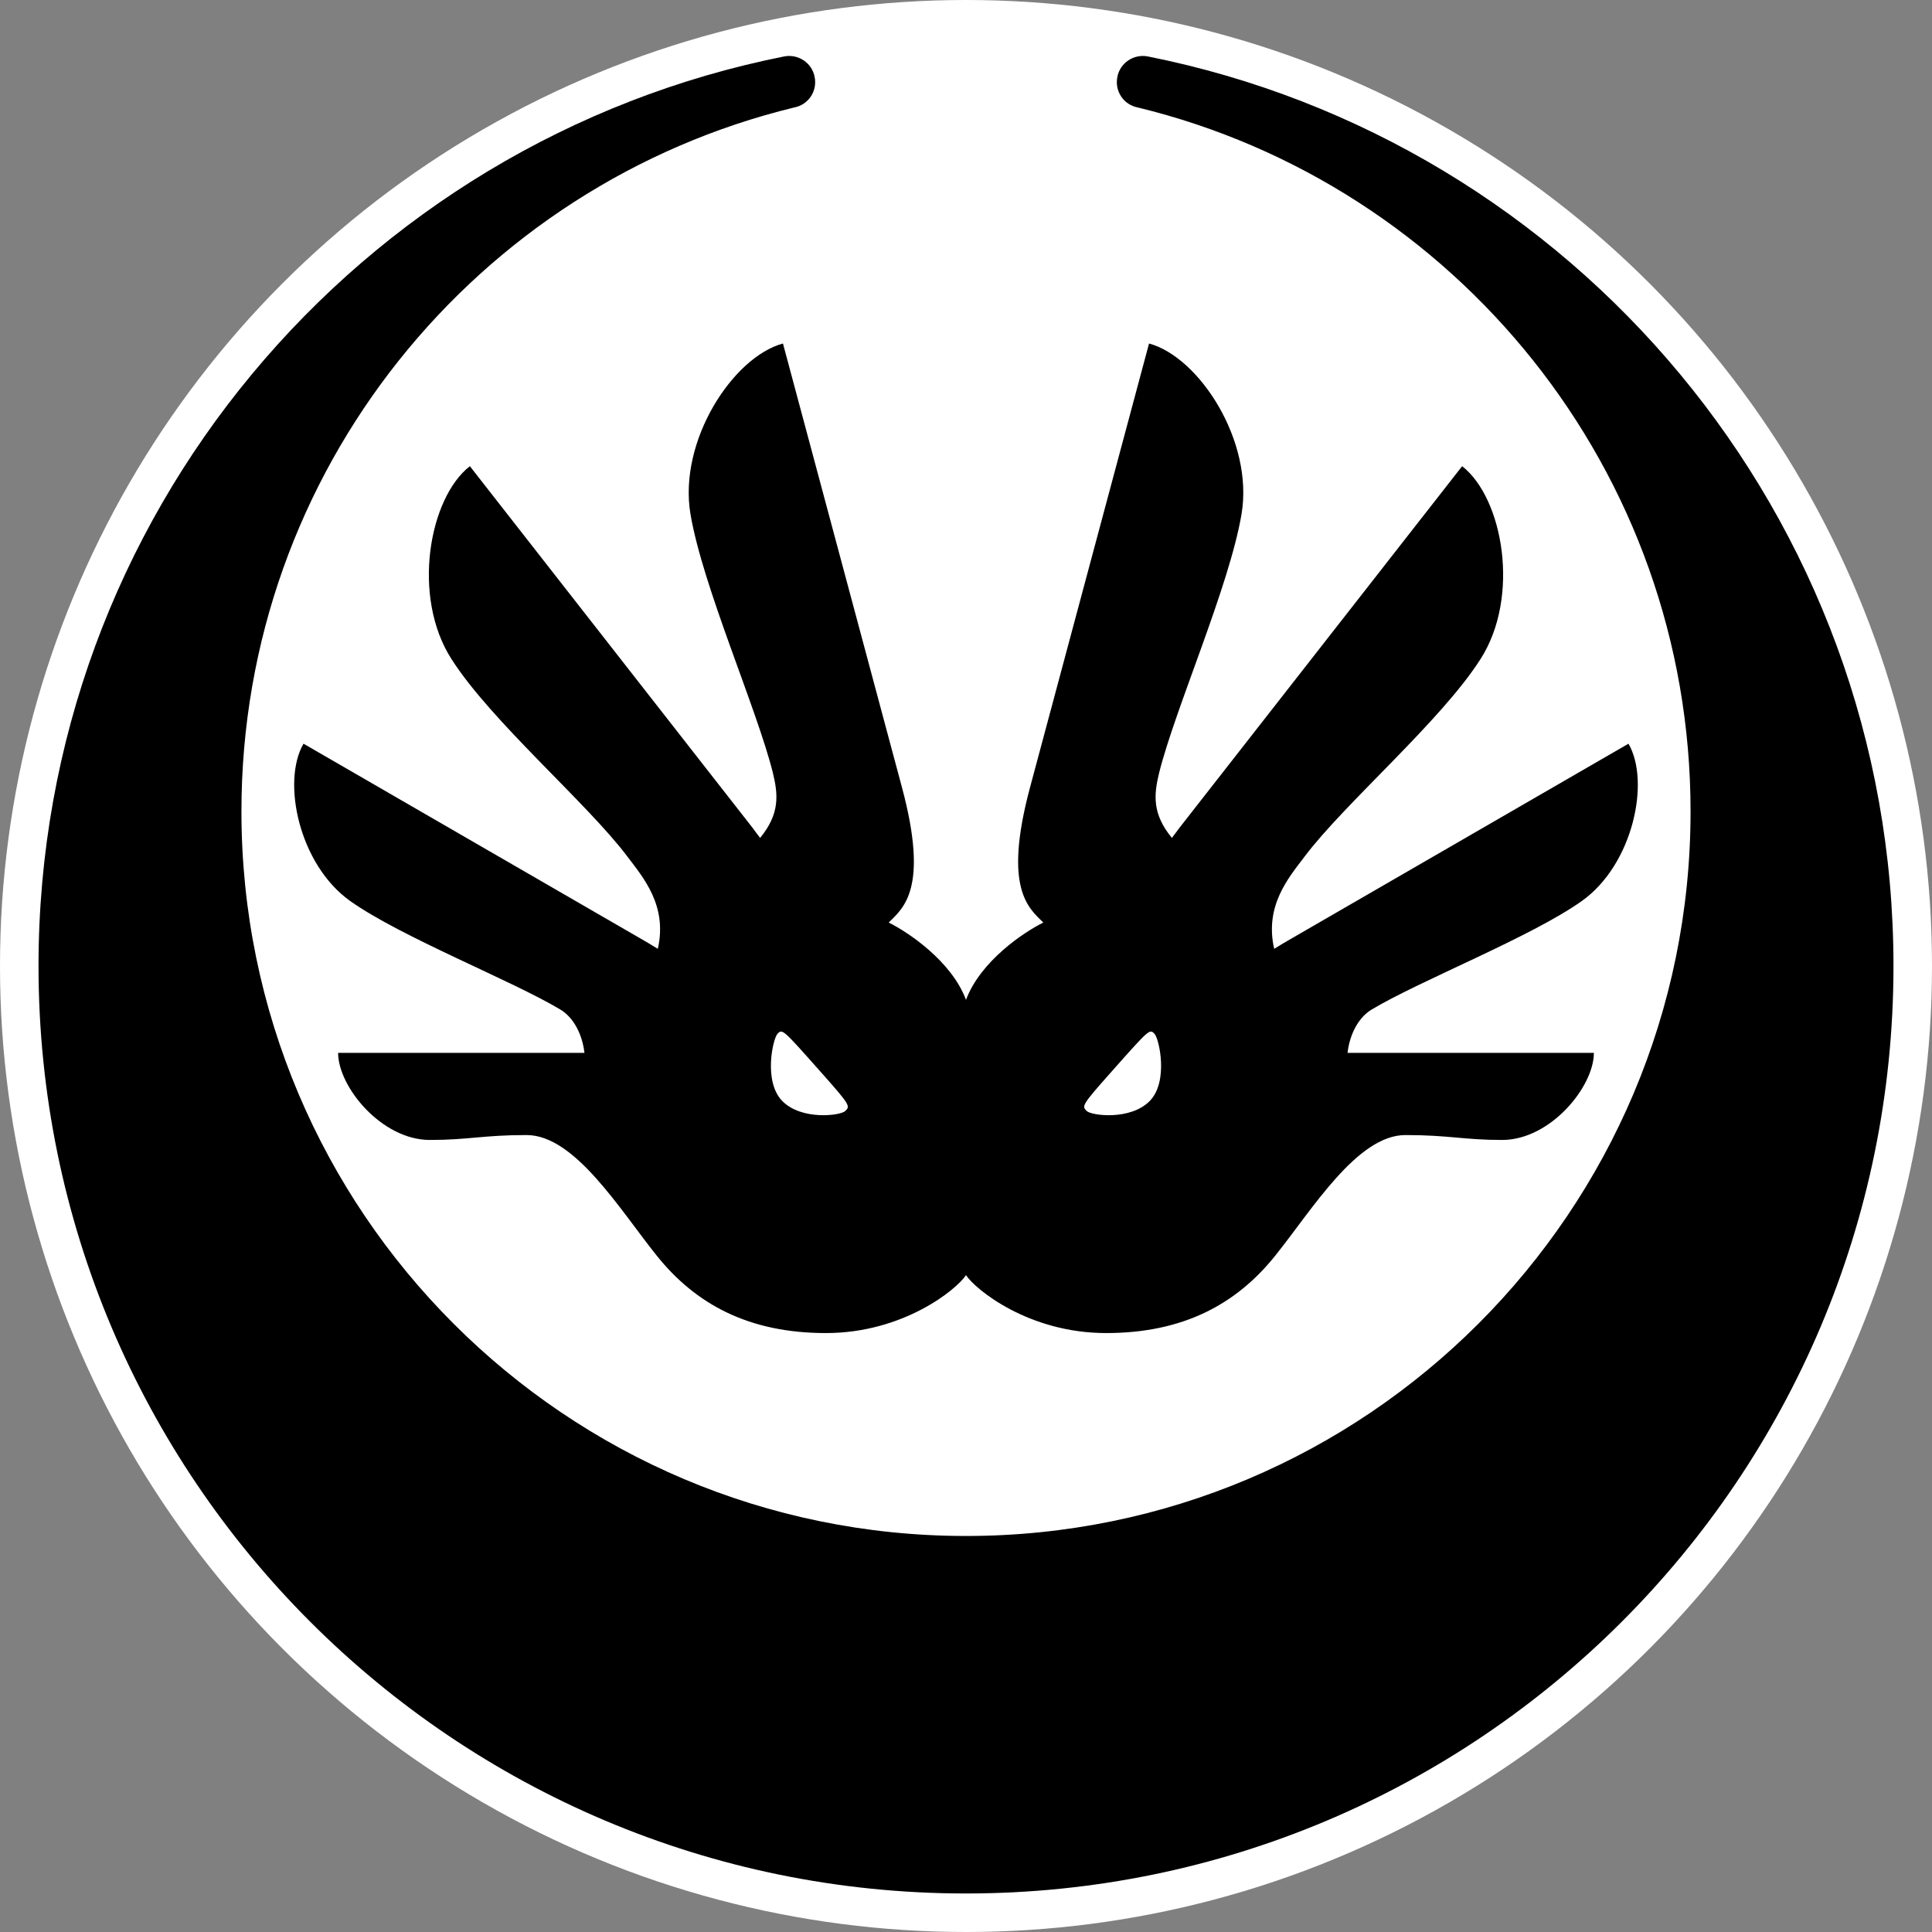 <?xml version="1.0" encoding="UTF-8" standalone="no"?>
<!-- Creator: CorelDRAW X7 -->

<svg
   xmlns:dc="http://purl.org/dc/elements/1.1/"
   xmlns:cc="http://creativecommons.org/ns#"
   xmlns:rdf="http://www.w3.org/1999/02/22-rdf-syntax-ns#"
   xmlns:svg="http://www.w3.org/2000/svg"
   xmlns="http://www.w3.org/2000/svg"
   xmlns:sodipodi="http://sodipodi.sourceforge.net/DTD/sodipodi-0.dtd"
   xmlns:inkscape="http://www.inkscape.org/namespaces/inkscape"
   xml:space="preserve"
   width="7.874in"
   height="7.874in"
   version="1.1"
   style="clip-rule:evenodd;fill-rule:evenodd;image-rendering:optimizeQuality;shape-rendering:geometricPrecision;text-rendering:geometricPrecision"
   viewBox="0 0 7874.001 7874.001"
   id="svg3470"
   inkscape:version="0.91 r13725"
   sodipodi:docname="Aleph - Dactyl - [N3] [Vyo].svg"><rect x="0" y="0" width="7874.001" height="7874.001" fill="#808080" stroke="none"/><sodipodi:namedview
     pagecolor="#ffffff"
     bordercolor="#666666"
     borderopacity="1"
     objecttolerance="10"
     gridtolerance="10"
     guidetolerance="10"
     inkscape:pageopacity="0"
     inkscape:pageshadow="2"
     inkscape:window-width="640"
     inkscape:window-height="480"
     id="namedview3484"
     showgrid="false"
     inkscape:zoom="0.23838384"
     inkscape:cx="736.83001"
     inkscape:cy="849.33005"
     inkscape:window-x="0"
     inkscape:window-y="0"
     inkscape:window-maximized="0"
     inkscape:current-layer="svg3470" /><defs
     id="defs3472"><style
       type="text/css"
       id="style3474"><![CDATA[
    .fil1 {fill:black}
    .fil0 {fill:white}
   ]]></style></defs><g
     id="Layer_x0020_1"
     transform="translate(3937,-7063)"><circle
       class="fil0"
       cy="11000"
       r="3937"
       id="circle3478"
       cx="0"
       style="fill:#ffffff" /><path
       class="fil1"
       d="m 741,7293 c 1733,345 3039,1873 3039,3707 0,2087 -1693,3780 -3780,3780 -2087,0 -3780,-1693 -3780,-3780 0,-1834 1306,-3362 3039,-3707 57,-11 113,26 124,83 12,58 -25,114 -83,125 l 0,0 c -1293,314 -2253,1479 -2253,2869 0,1631 1322,2953 2953,2953 1631,0 2953,-1322 2953,-2953 0,-1390 -960,-2555 -2253,-2869 l 0,0 c -58,-11 -95,-67 -83,-125 11,-57 67,-94 124,-83 z"
       id="path3480"
       inkscape:connector-curvature="0"
       style="fill:#000000" /><path
       class="fil1"
       d="m 1555,11354 1004,0 c 0,138 -177,355 -374,355 -157,0 -216,-20 -394,-20 -197,0 -380,304 -531,492 -158,197 -374,315 -689,315 -315,0 -532,-177 -571,-236 -39,59 -256,236 -571,236 -315,0 -531,-118 -689,-315 -151,-188 -334,-492 -531,-492 -177,0 -237,20 -394,20 -197,0 -374,-217 -374,-355 l 1004,0 c -9,-77 -45,-145 -99,-177 -197,-118 -649,-295 -856,-442 -208,-148 -280,-486 -190,-641 l 1370,792 c 26,15 50,29 74,44 40,-176 -59,-290 -124,-376 -163,-217 -556,-552 -717,-805 -163,-254 -92,-656 75,-786 l 1153,1475 c 10,14 20,27 30,40 80,-98 74,-174 52,-265 -66,-264 -286,-759 -336,-1055 -50,-298 173,-640 377,-695 l 485,1809 c 111,414 5,492 -54,551 79,39 256,157 315,315 59,-158 236,-276 315,-315 -59,-59 -165,-137 -54,-551 L 746,8463 c 204,55 427,397 377,695 -50,296 -270,791 -336,1055 -22,91 -28,167 52,265 10,-13 20,-26 30,-40 L 2022,8963 c 167,130 238,532 75,786 -161,253 -554,588 -717,805 -65,86 -164,200 -124,376 24,-15 48,-29 74,-44 l 1370,-792 c 90,155 18,493 -190,641 -207,147 -659,324 -856,442 -54,32 -90,100 -99,177 z m -2146,79 c -157,-177 -157,-177 -177,-157 -19,19 -59,196 20,275 79,79 236,59 256,40 20,-20 22,-22 -99,-158 z m 1182,0 c 157,-177 157,-177 177,-157 19,19 59,196 -20,275 -79,79 -236,59 -256,40 -20,-20 -22,-22 99,-158 z"
       id="path3482"
       inkscape:connector-curvature="0"
       style="fill:#000000" /></g></svg>
